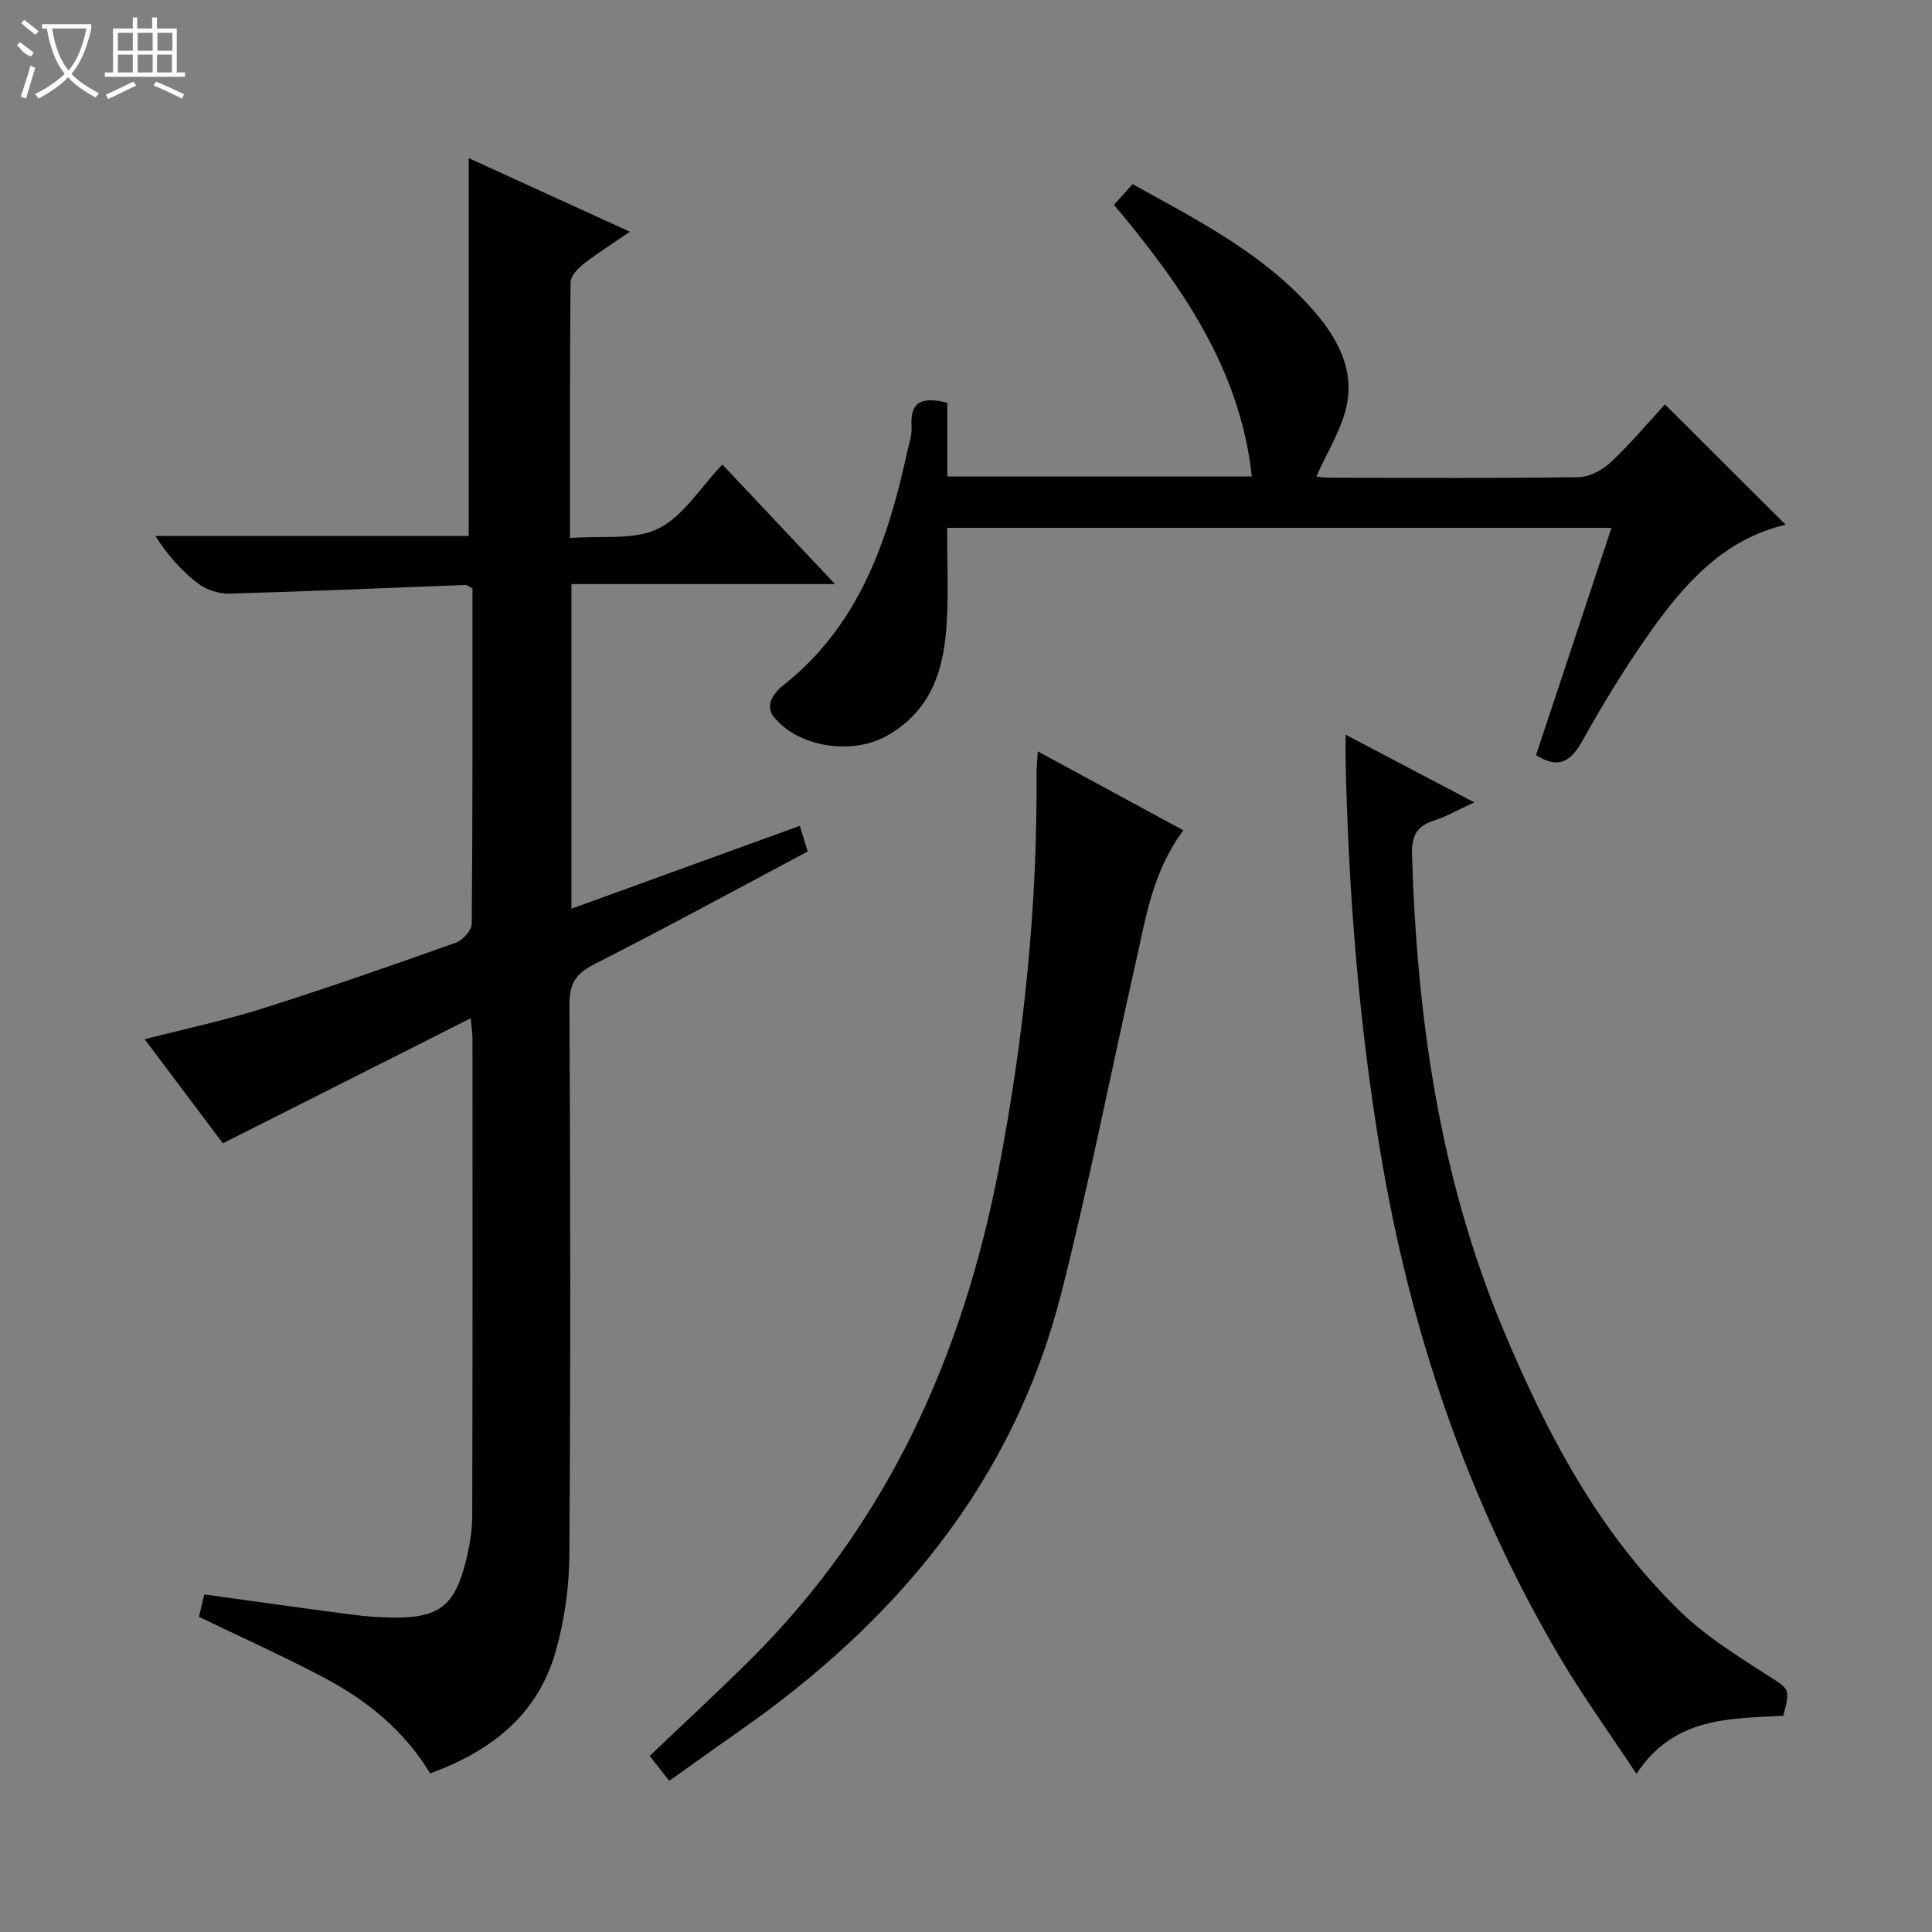 <svg enable-background="new 0 0 400 400" viewBox="0 0 400 400" xmlns="http://www.w3.org/2000/svg"><rect x="0" y="0" width="400" height="400" fill="#808080" stroke="none"/><g fill="#010102"><path d="m89.05 367.16c-5.36-8.86-12.97-15.02-21.71-19.68-8.47-4.51-17.26-8.43-26.14-12.73.31-1.33.68-2.9 1.09-4.64 10.29 1.42 20.43 2.85 30.58 4.18 2.8.37 5.63.57 8.46.61 9.47.13 12.81-2.39 15.1-11.6.76-3.04 1.33-6.22 1.34-9.34.09-33 .06-66 .05-99 0-.95-.16-1.89-.37-4.14-17.35 8.76-34.03 17.18-51.3 25.89-5.07-6.75-10.51-13.98-16.2-21.55 8.45-2.17 16.51-3.87 24.33-6.34 13.45-4.25 26.77-8.91 40.06-13.63 1.44-.51 3.32-2.56 3.33-3.91.2-23.15.15-46.3.15-69.43-.63-.33-1.06-.76-1.47-.74-16.26.61-32.53 1.34-48.79 1.79-2.19.06-4.81-.76-6.54-2.08-3.38-2.58-6.27-5.8-8.84-9.85h64.86c0-26.3 0-52.02 0-78.24 10.61 4.85 21.51 9.83 33.37 15.25-3.69 2.53-6.82 4.5-9.72 6.77-1.16.91-2.55 2.47-2.56 3.75-.17 17.29-.11 34.58-.11 52.89 6.49-.53 13.22.51 18.25-1.94 5.17-2.52 8.69-8.46 13.29-13.28 7.89 8.37 15.24 16.17 23.32 24.76-18.82 0-36.55 0-54.57 0v67.21c15.78-5.73 31.34-11.37 47.28-17.16.54 1.75 1.04 3.39 1.63 5.31-14.89 7.92-29.47 15.87-44.26 23.38-3.82 1.94-5.08 4.07-5.06 8.33.19 38 .25 76-.02 113.99-.05 6.73-1.02 13.66-2.89 20.12-3.75 12.99-13.36 20.48-25.94 25.05z"/><path d="m344.71 83.73c8.54 8.52 16.76 16.71 24.99 24.91-12.76 2.95-21 12.21-28.22 22.47-4.96 7.06-9.52 14.45-13.7 22-2.46 4.44-4.98 6.29-9.76 3.22 5.14-15.47 10.31-31.06 15.62-47.05-45.86 0-91.25 0-137.55 0 0 6.42.28 12.88-.06 19.3-.52 9.81-3.05 18.6-12.64 23.88-7.19 3.95-18.54 2.19-23.45-4.39-.54-.72-.64-2.2-.29-3.06.48-1.17 1.44-2.28 2.46-3.08 15.64-12.31 21.66-29.72 25.68-48.2.39-1.79 1.06-3.62.94-5.38-.38-5.41 2.4-6.22 7.4-4.96v15.26h63.05c-2.44-22.32-14.52-39.52-28.54-56.24 1.22-1.35 2.39-2.66 3.85-4.29 12.72 7.06 25.67 13.64 35.73 24.27 5.38 5.68 10.14 12.57 8.72 20.88-.9 5.29-4.14 10.18-6.4 15.4.4.04 1.63.24 2.85.24 17.16.02 34.32.13 51.47-.12 2.26-.03 4.92-1.49 6.64-3.09 3.98-3.73 7.5-7.95 11.21-11.97z"/><path d="m245 171.91c-6.4 8.56-7.78 18.2-9.9 27.55-5.16 22.79-9.63 45.76-15.4 68.39-9.93 38.96-34.11 67.8-66.49 90.45-4.76 3.33-9.47 6.72-14.65 10.4-1.45-1.84-2.73-3.47-4.05-5.15 7.05-6.73 14.01-13.16 20.73-19.82 28.52-28.28 44.16-63.15 51.61-102.07 5.14-26.83 7.94-53.92 7.75-81.27-.01-1.31.14-2.63.27-4.82 10.31 5.59 20.14 10.92 30.13 16.34z"/><path d="m369.21 355.22c-11.06.65-22.59.16-30.4 12.04-5.54-8.4-11.17-16.17-16.02-24.41-19-32.29-30.78-67.17-36.95-104.06-4.48-26.77-6.63-53.73-7.24-80.83-.04-1.6 0-3.2 0-5.85 9.2 4.84 17.46 9.19 26.63 14.01-3.41 1.56-5.8 2.95-8.37 3.77-3.61 1.16-4.64 3.31-4.52 7.04 1.03 33.76 5.71 66.82 18.84 98.22 9.03 21.6 19.84 42.23 36.92 58.7 5.31 5.12 11.81 9.1 18.06 13.14 4.26 2.74 4.56 2.56 3.05 8.23z"/></g><path d="m6.4 11.7c-2-.8-1.9-1.6-2.9-2.3l.6-.7c.9.7 1.9 1.4 2.9 2.2zm-2.1 8.3c.7-2.1 1.4-4.2 2-6.4.2.1.6.3 1 .4-.7 2.3-1.3 4.4-1.9 6.4zm3-12.8c-1.1-.9-2.1-1.7-2.9-2.4l.6-.7c1 .8 2 1.5 3 2.4zm1.4-1.3v-.9h10.2v.9c-.9 4.2-2.3 7.3-4.1 9.4 1.3 1.4 3.2 2.7 5.7 4-.2.2-.4.5-.7.9-2.5-1.4-4.4-2.7-5.7-4.2-1.4 1.5-3.5 3-6.1 4.4 0 0 0 0-.1-.1-.3-.4-.5-.7-.7-.8 2.7-1.3 4.7-2.8 6.2-4.2-1.8-2.2-3-5.3-3.7-9.4zm9.2 0h-7.1c.6 3.8 1.7 6.7 3.4 8.7 1.7-2 2.9-4.8 3.7-8.7z" fill="#fbfcfa"/><path d="m31.6 3.6h.9v2.3h4.1v9.1h1.7v.9h-16.6v-.9h1.7v-9.1h4.1v-2.3h.9v2.3h3.1v-2.3zm-4 13.3.6.8c-1.9.9-3.8 1.9-5.8 2.8-.2-.3-.3-.6-.5-.9 2-.9 3.9-1.8 5.7-2.7zm-3.2-10.1v3.7h3.1v-3.7zm0 4.5v3.7h3.1v-3.7zm4.1-4.5v3.7h3.1v-3.7zm0 4.5v3.7h3.1v-3.7zm9.1 9.1c-2.1-1.1-4.1-2-5.8-2.7l.5-.8c2.2.9 4.1 1.8 5.8 2.6l-.4.9zm-1.9-13.6h-3.1v3.7h3.1zm-3.2 4.5v3.7h3.1v-3.7z" fill="#fbfcfa"/></svg>